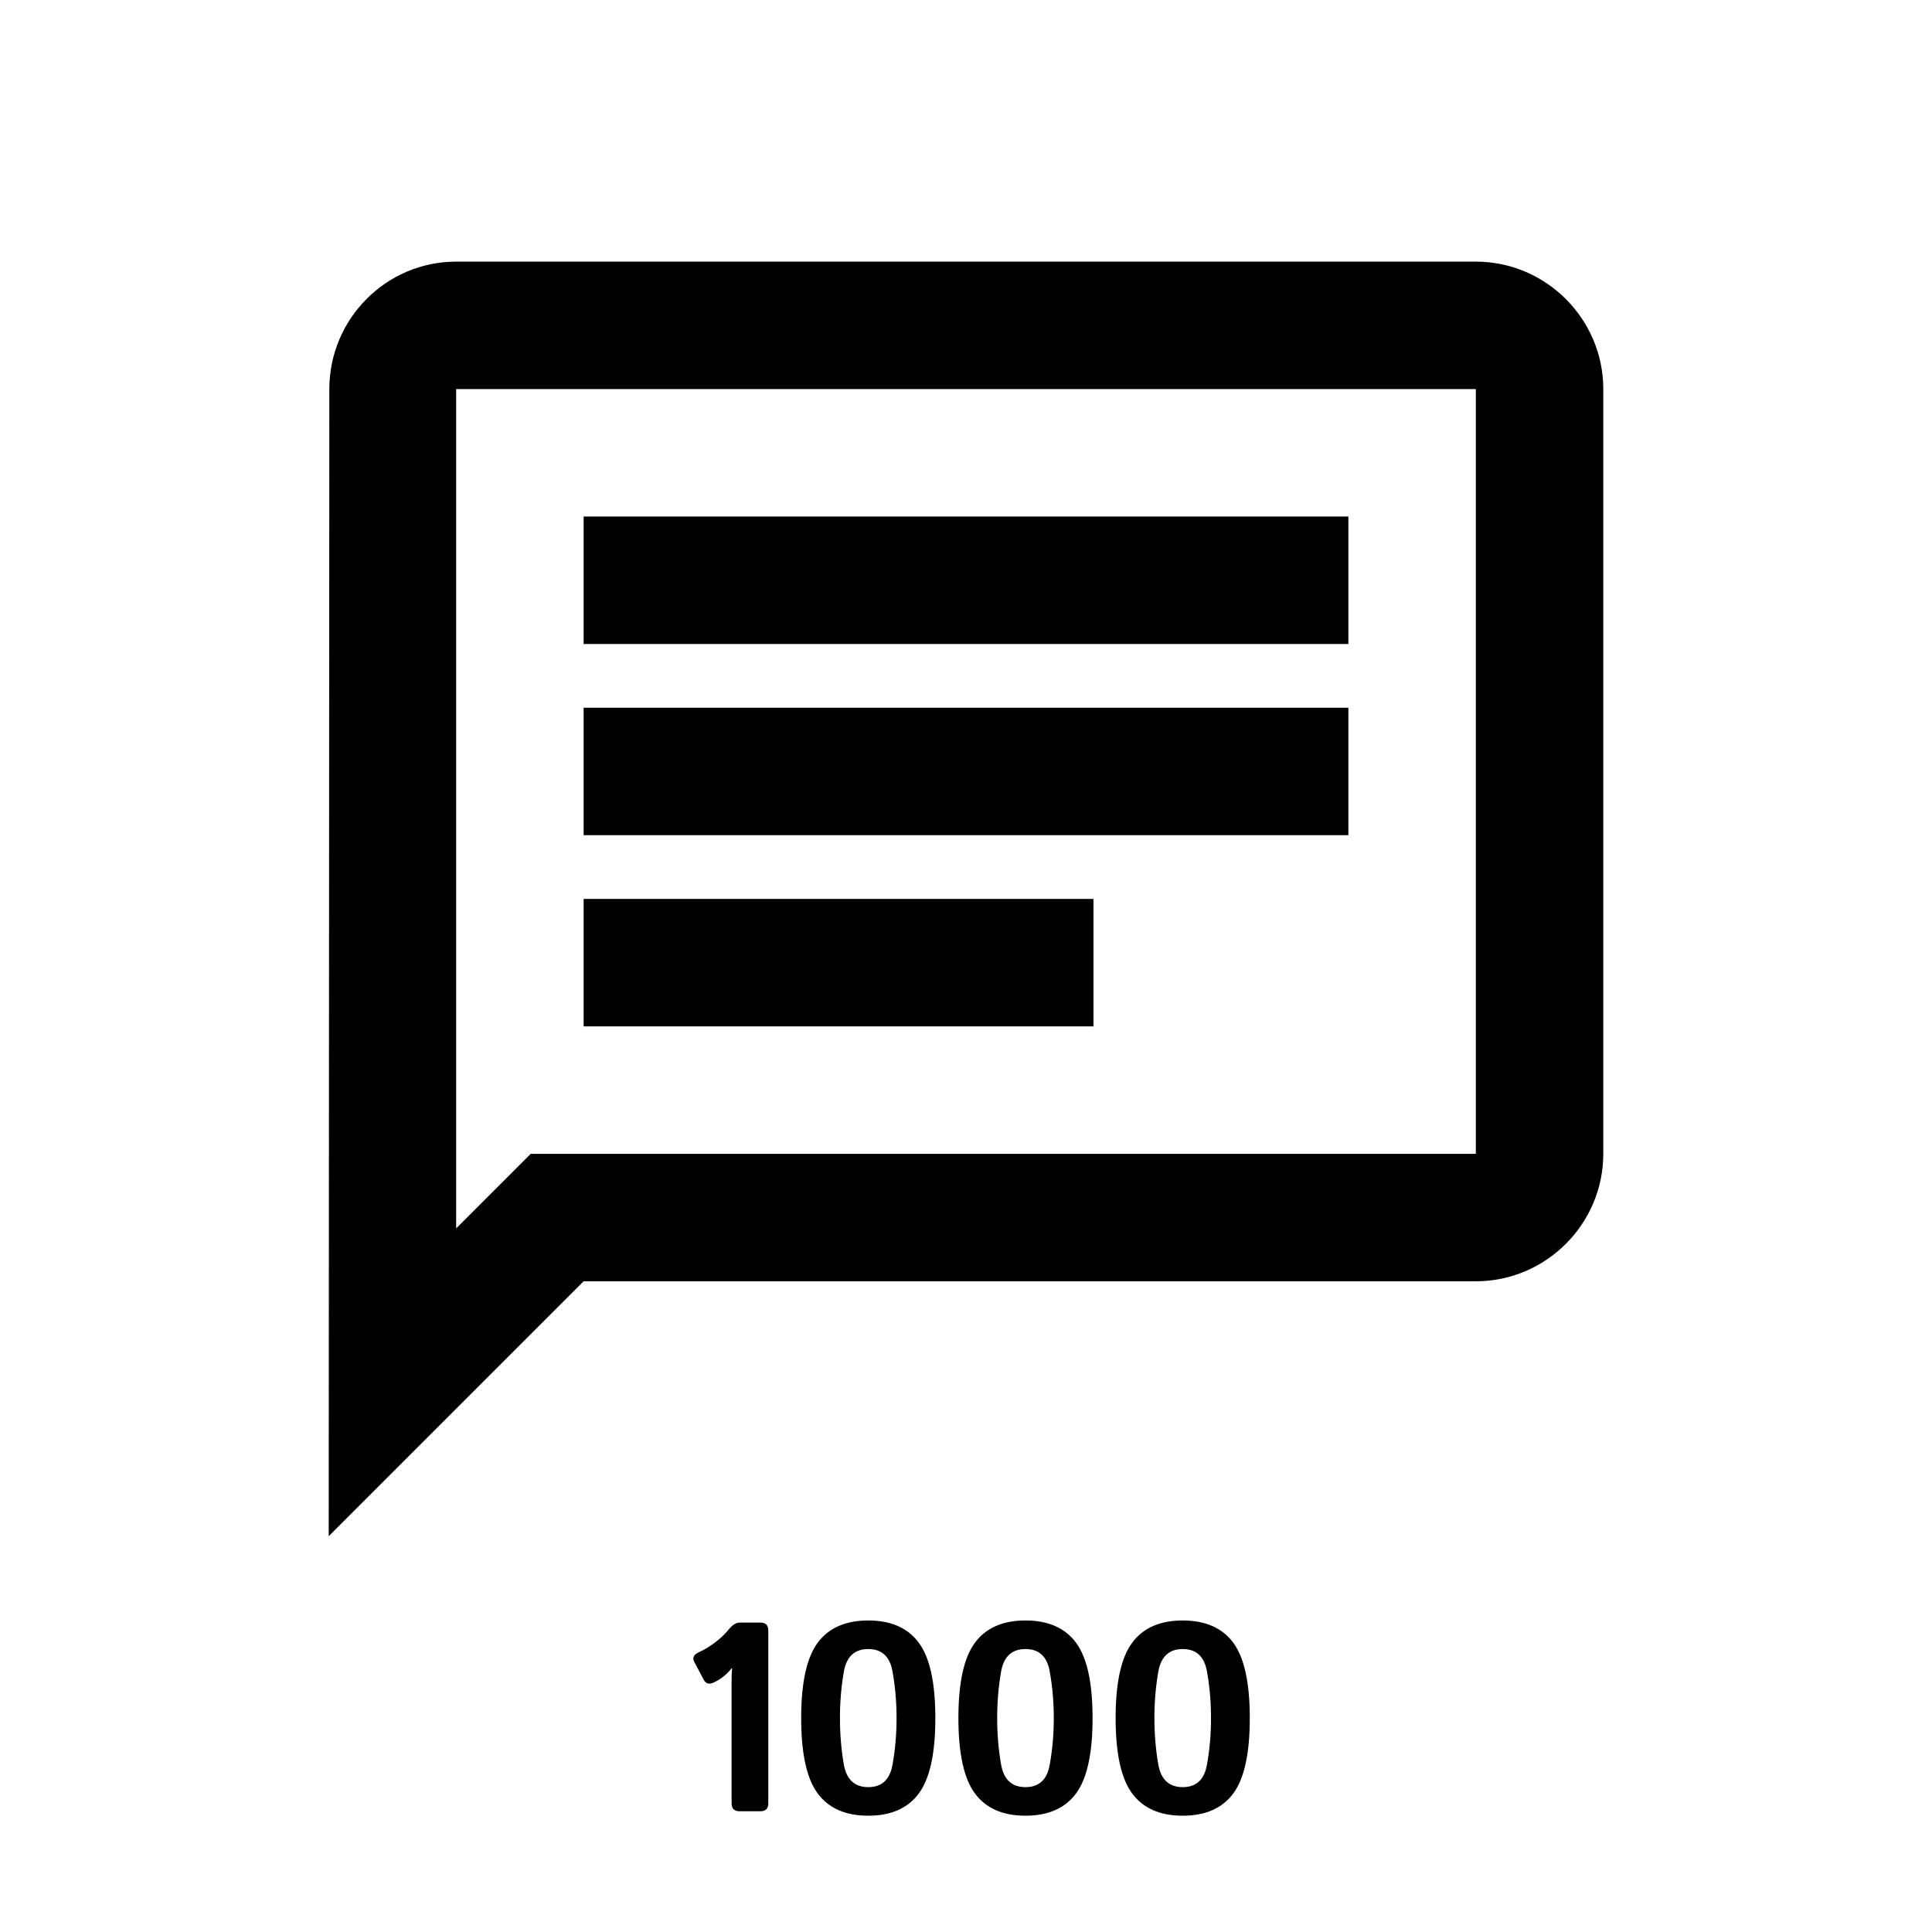 <svg width="144" height="144" viewBox="0 0 144 144" fill="none" xmlns="http://www.w3.org/2000/svg">
<path d="M51.756 123.887C51.587 123.568 51.7 123.32 52.098 123.145C52.475 122.975 52.869 122.738 53.279 122.432C53.69 122.126 54.025 121.81 54.285 121.484C54.578 121.12 54.858 120.938 55.125 120.938H56.678C57.068 120.938 57.264 121.133 57.264 121.523V134.414C57.264 134.805 57.068 135 56.678 135H55.115C54.725 135 54.529 134.805 54.529 134.414V125.127C54.529 124.867 54.542 124.606 54.568 124.346H54.529C54.328 124.6 54.106 124.818 53.865 125C53.624 125.182 53.38 125.326 53.133 125.43C52.827 125.56 52.596 125.475 52.44 125.176L51.756 123.887ZM59.715 128.057C59.715 125.42 60.125 123.548 60.945 122.441C61.766 121.335 63.022 120.781 64.715 120.781C66.408 120.781 67.664 121.335 68.484 122.441C69.305 123.548 69.715 125.42 69.715 128.057C69.715 130.693 69.305 132.565 68.484 133.672C67.664 134.779 66.408 135.332 64.715 135.332C63.022 135.332 61.766 134.779 60.945 133.672C60.125 132.565 59.715 130.693 59.715 128.057ZM62.605 128.057C62.605 129.261 62.703 130.42 62.898 131.533C63.1 132.646 63.706 133.203 64.715 133.203C65.724 133.203 66.326 132.646 66.522 131.533C66.723 130.42 66.824 129.261 66.824 128.057C66.824 126.852 66.723 125.693 66.522 124.58C66.326 123.467 65.724 122.91 64.715 122.91C63.706 122.91 63.1 123.467 62.898 124.58C62.703 125.693 62.605 126.852 62.605 128.057ZM71.434 128.057C71.434 125.42 71.844 123.548 72.664 122.441C73.484 121.335 74.741 120.781 76.434 120.781C78.126 120.781 79.383 121.335 80.203 122.441C81.023 123.548 81.434 125.42 81.434 128.057C81.434 130.693 81.023 132.565 80.203 133.672C79.383 134.779 78.126 135.332 76.434 135.332C74.741 135.332 73.484 134.779 72.664 133.672C71.844 132.565 71.434 130.693 71.434 128.057ZM74.324 128.057C74.324 129.261 74.422 130.42 74.617 131.533C74.819 132.646 75.424 133.203 76.434 133.203C77.443 133.203 78.045 132.646 78.24 131.533C78.442 130.42 78.543 129.261 78.543 128.057C78.543 126.852 78.442 125.693 78.24 124.58C78.045 123.467 77.443 122.91 76.434 122.91C75.424 122.91 74.819 123.467 74.617 124.58C74.422 125.693 74.324 126.852 74.324 128.057ZM83.152 128.057C83.152 125.42 83.562 123.548 84.383 122.441C85.203 121.335 86.46 120.781 88.152 120.781C89.845 120.781 91.102 121.335 91.922 122.441C92.742 123.548 93.152 125.42 93.152 128.057C93.152 130.693 92.742 132.565 91.922 133.672C91.102 134.779 89.845 135.332 88.152 135.332C86.46 135.332 85.203 134.779 84.383 133.672C83.562 132.565 83.152 130.693 83.152 128.057ZM86.043 128.057C86.043 129.261 86.141 130.42 86.336 131.533C86.538 132.646 87.143 133.203 88.152 133.203C89.162 133.203 89.764 132.646 89.959 131.533C90.161 130.42 90.262 129.261 90.262 128.057C90.262 126.852 90.161 125.693 89.959 124.58C89.764 123.467 89.162 122.91 88.152 122.91C87.143 122.91 86.538 123.467 86.336 124.58C86.141 125.693 86.043 126.852 86.043 128.057Z" fill="black"/>
<path d="M34 29H110V86H39.557L34 91.558V29ZM34 19.5C28.775 19.5 24.547 23.775 24.547 29L24.5 114.5L43.5 95.5H110C115.225 95.5 119.5 91.225 119.5 86V29C119.5 23.775 115.225 19.5 110 19.5H34ZM43.5 67H81.5V76.5H43.5V67ZM43.5 52.75H100.5V62.25H43.5V52.75ZM43.5 38.5H100.5V48H43.5V38.5Z" fill="black"/>
</svg>
